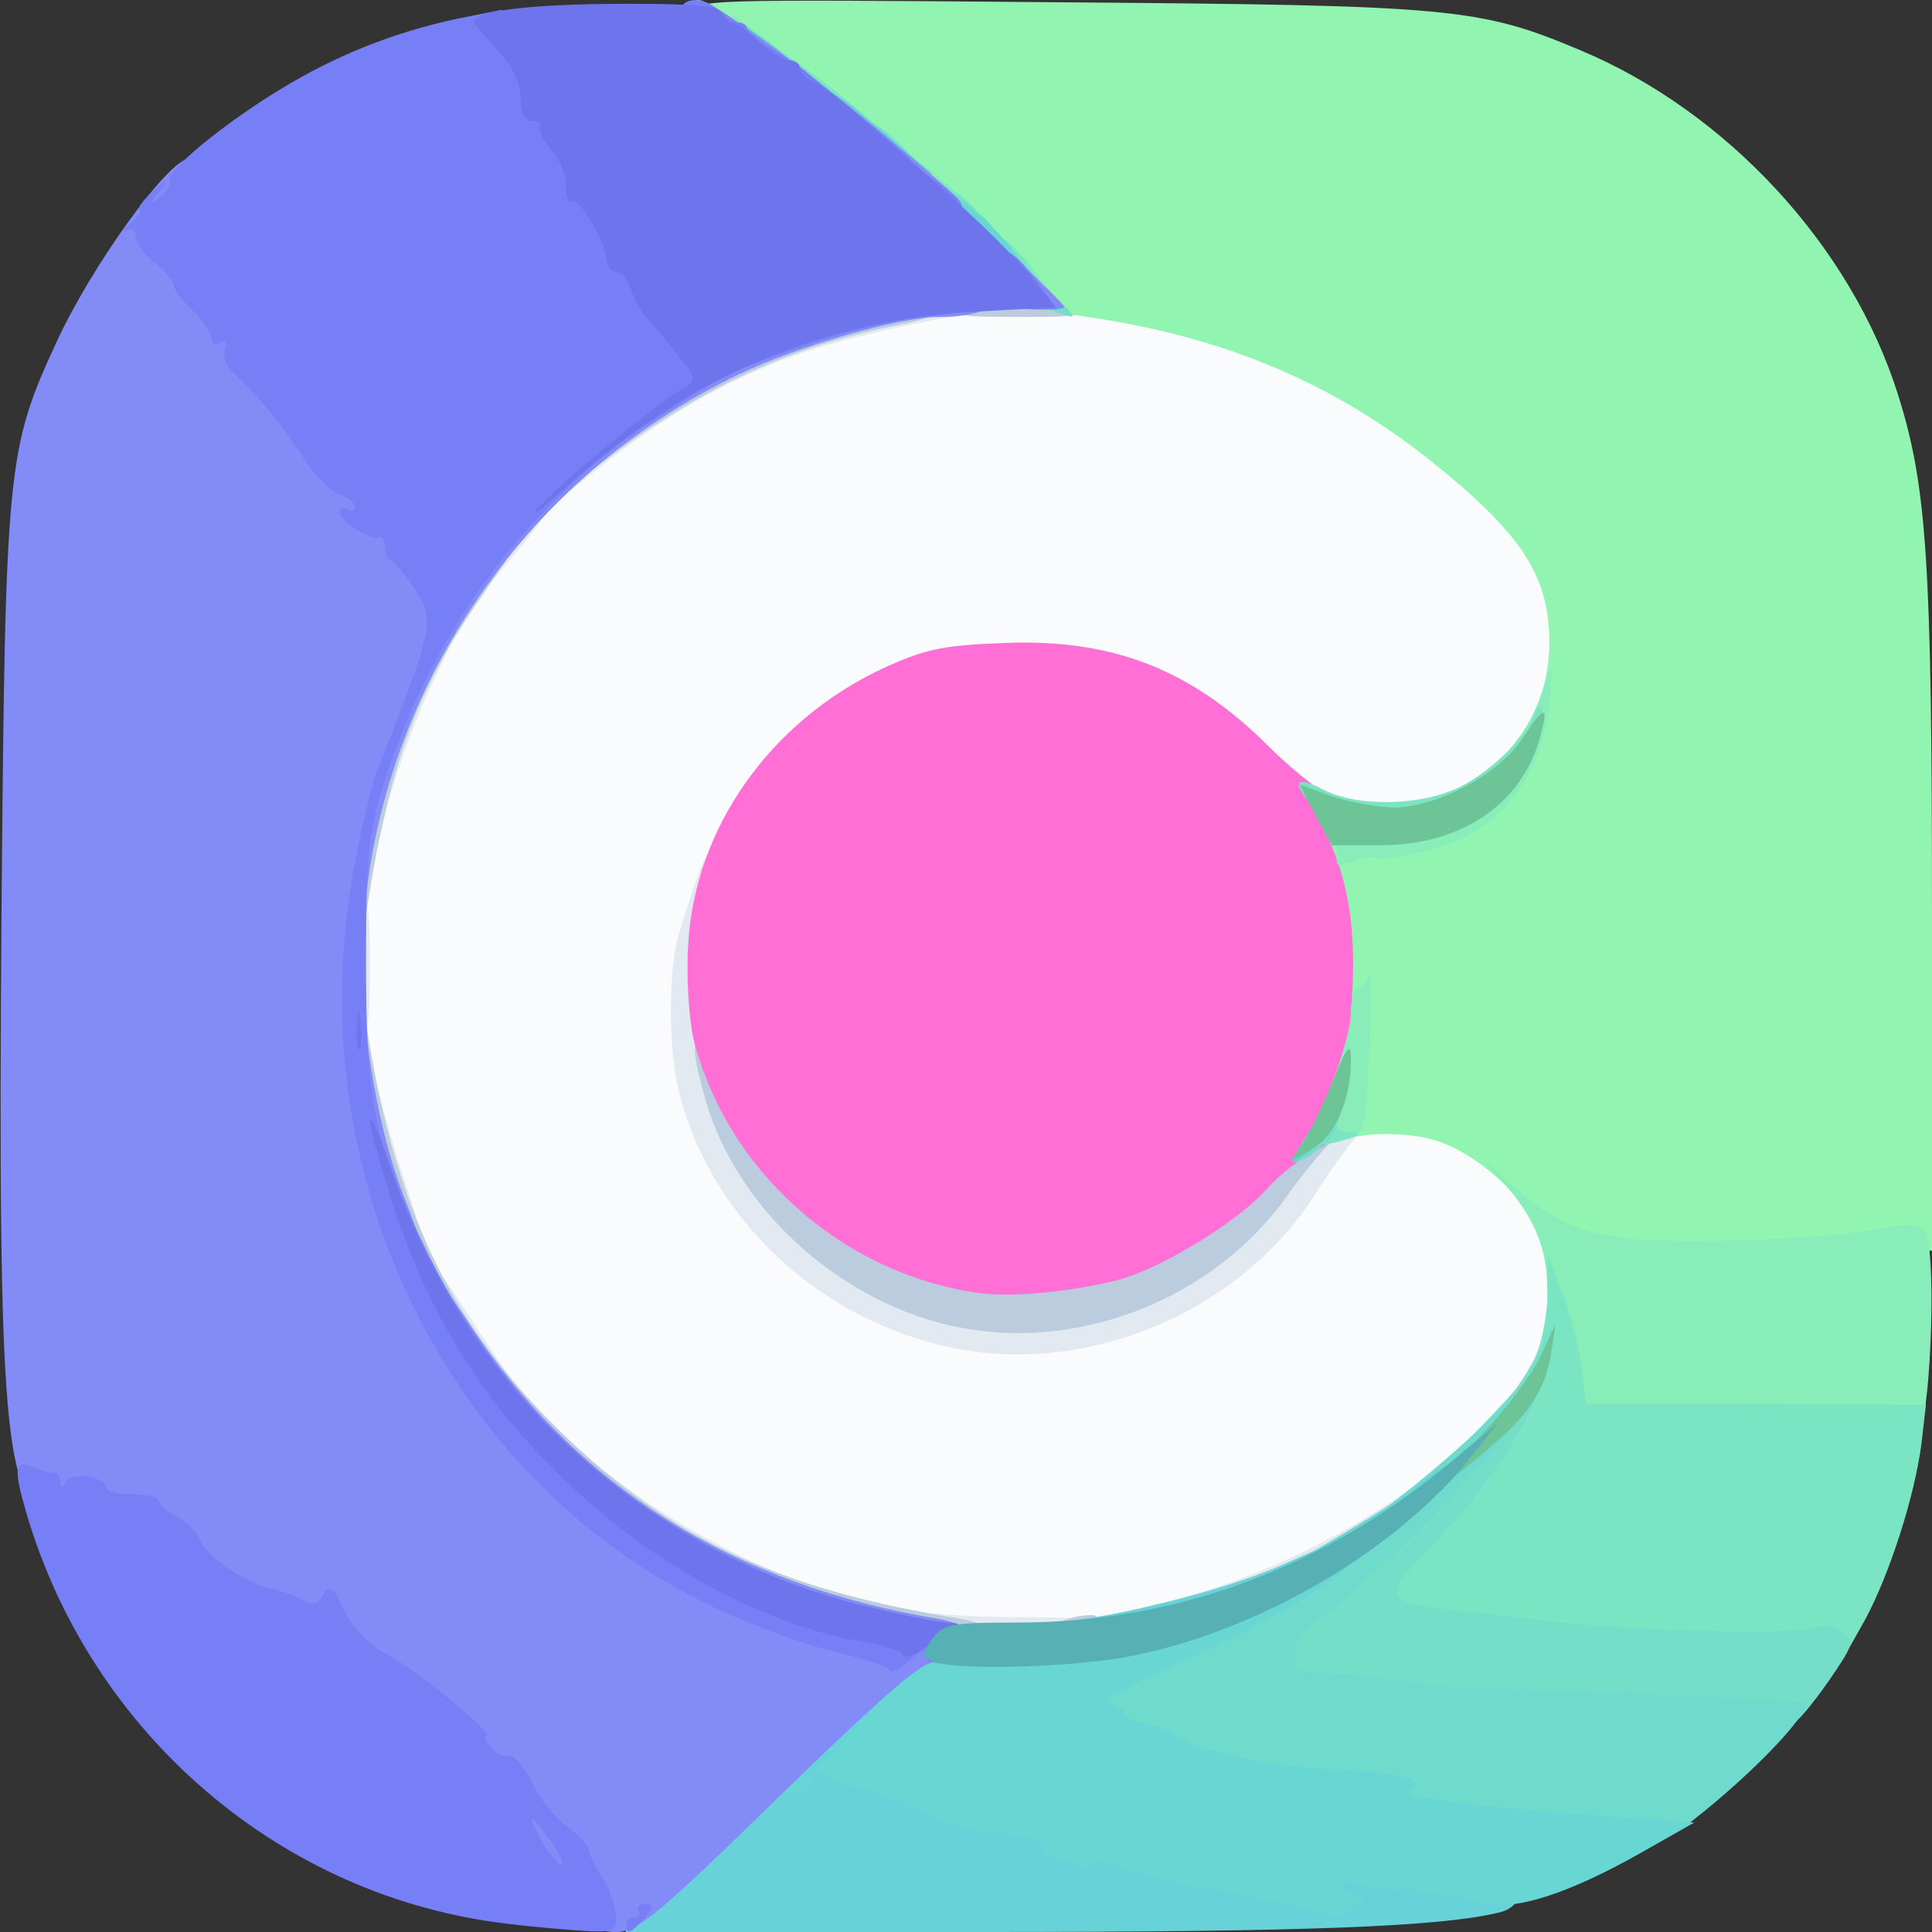 <svg class="img-fluid" id="outputsvg" xmlns="http://www.w3.org/2000/svg" style="transform: none; transform-origin: 50% 50%; cursor: move; max-height: none;" width="256" height="256" viewBox="0 0 2560 2560">
    <rect x="0" y="0" width="2560" height="2560" fill="#333333" stroke="none"/>
    <g id="l3qFXVz7s7cX1gf7iCkVzU" fill="rgb(250,251,253)" style="transform: none;">
        <g style="transform: none;">
            <path
                id="pMPu7CG6u"
                d="M1220 2169 c-202 -25 -378 -112 -520 -259 -91 -94 -159 -204 -201 -330 -30 -89 -33 -106 -37 -263 -4 -147 -2 -179 17 -262 53 -229 195 -421 403 -547 131 -80 241 -109 441 -115 139 -5 169 -3 254 17 176 41 390 174 469 292 66 98 52 262 -28 334 -49 45 -89 58 -178 59 -71 0 -92 -4 -127 -24 -22 -13 -50 -36 -61 -51 -30 -39 -119 -95 -193 -120 -172 -59 -377 36 -473 219 -46 88 -60 140 -60 232 -1 67 3 83 37 151 80 163 246 266 411 256 129 -8 262 -88 335 -200 59 -91 55 -88 124 -88 82 0 130 15 173 52 57 50 74 95 74 189 0 105 -20 148 -103 225 -116 107 -260 184 -408 218 -85 19 -256 27 -349 15z"
            ></path>
        </g>
    </g>
    <g id="lPr6gUgieMBRQg9QJIe96w" fill="rgb(226,233,241)" style="transform: none;">
        <g style="transform: none;">
            <path id="pLry9ruTl" d="M1218 2173 c-30 -3 -38 -8 -38 -24 0 -19 4 -20 43 -13 23 4 84 7 135 7 83 0 92 2 92 18 0 17 -8 19 -97 17 -54 -1 -115 -3 -135 -5z"></path>
            <path
                id="pPvtg5Rat"
                d="M1460 2156 c0 -9 25 -19 70 -30 133 -30 263 -93 383 -186 l27 -22 0 31 c0 26 -4 31 -25 31 -18 0 -25 5 -25 20 0 11 -7 20 -15 20 -8 0 -15 5 -15 10 0 6 -5 10 -11 10 -6 0 -17 7 -25 15 -9 8 -29 15 -45 15 -18 0 -29 5 -29 14 0 15 -21 26 -50 26 -10 0 -20 4 -22 10 -4 12 -149 50 -190 50 -17 0 -28 -5 -28 -14z"
            ></path>
            <path
                id="pXCIpGv3J"
                d="M1038 2133 c-10 -2 -18 -9 -18 -14 0 -5 -9 -9 -19 -9 -30 0 -51 -11 -51 -26 0 -9 -11 -14 -30 -14 -20 0 -30 -5 -30 -15 0 -9 -9 -15 -25 -15 -14 0 -25 -4 -25 -10 0 -5 -7 -10 -15 -10 -8 0 -15 -7 -15 -15 0 -8 -9 -15 -20 -15 -23 0 -33 -18 -28 -48 3 -18 10 -15 68 29 69 52 177 109 248 130 51 15 57 40 10 38 -18 -1 -41 -3 -50 -6z"
            ></path>
            <path
                id="pUQKDNU2i"
                d="M647 1863 c-4 -3 -7 -15 -7 -25 0 -10 -7 -18 -15 -18 -8 0 -15 -7 -15 -15 0 -8 -4 -15 -10 -15 -5 0 -10 -5 -10 -11 0 -6 -7 -17 -15 -25 -15 -16 -21 -84 -7 -84 4 0 26 31 50 68 23 37 54 82 68 100 l27 32 -30 0 c-16 0 -33 -3 -36 -7z"
            ></path>
            <path id="phuzDZxsa" d="M2012 1835 c29 -44 38 -44 38 0 0 32 -2 35 -30 35 l-30 0 22 -35z"></path>
            <path
                id="pbcjRkaGk"
                d="M1285 1790 c-183 -28 -338 -164 -384 -338 -16 -56 -16 -172 0 -219 29 -93 35 -107 48 -111 11 -4 13 5 7 44 -17 119 -17 143 -2 213 35 166 126 271 287 332 148 57 329 -10 439 -162 48 -65 52 -69 90 -69 44 0 48 5 25 29 -8 9 -34 44 -56 79 -95 145 -282 228 -454 202z"
            ></path>
            <path id="pwcEr13pa" d="M520 1636 c0 -13 -4 -26 -10 -28 -12 -4 -50 -150 -50 -195 0 -48 27 -44 35 5 3 20 21 83 39 140 l33 102 -23 0 c-19 0 -24 -5 -24 -24z"></path>
            <path id="p14QbziMLw" d="M450 1280 c0 -83 1 -90 20 -90 19 0 20 7 20 90 0 83 -1 90 -20 90 -19 0 -20 -7 -20 -90z"></path>
            <path id="pxHy5wjN1" d="M460 1154 c0 -41 41 -204 51 -204 5 0 9 -9 9 -20 0 -11 10 -40 22 -65 17 -34 28 -45 45 -45 13 0 23 2 23 4 0 3 -18 41 -39 86 -22 45 -50 124 -62 176 -14 63 -26 94 -35 94 -8 0 -14 -11 -14 -26z"></path>
            <path id="pAmtvwyR9" d="M1680 1025 l0 -34 26 24 c15 14 31 25 35 25 5 0 9 5 9 10 0 6 -16 10 -35 10 -33 0 -35 -2 -35 -35z"></path>
            <path id="plwNGHbsY" d="M620 768 c0 -27 4 -38 15 -38 8 0 15 -8 15 -18 0 -26 20 -42 53 -42 l28 0 -20 28 c-11 15 -36 45 -55 67 l-35 40 -1 -37z"></path>
            <path
                id="pRX6DJwey"
                d="M742 629 c2 -29 7 -34 31 -37 19 -2 27 -9 27 -23 0 -10 7 -19 15 -19 8 0 15 -4 15 -10 0 -5 7 -10 15 -10 8 0 15 -4 15 -10 0 -5 16 -10 35 -10 28 0 35 -4 35 -20 0 -16 7 -20 35 -20 23 0 35 -5 35 -13 0 -15 46 -31 145 -53 82 -18 125 -18 125 1 0 8 -1 15 -3 15 -22 0 -137 26 -187 42 -106 34 -201 88 -308 175 l-34 27 4 -35z"
            ></path>
        </g>
    </g>
    <g id="l149WVL6I6VrAJgLgXp8FiQ" fill="rgb(187,204,222)" style="transform: none;">
        <g style="transform: none;">
            <path id="p586yLciF" d="M872 2503 c3 -36 5 -38 41 -41 l38 -3 -3 38 c-3 36 -5 38 -41 41 l-38 3 3 -38z"></path>
            <path
                id="p1Cp4qjBUO"
                d="M1156 2164 c-88 -17 -166 -43 -166 -55 0 -5 -9 -9 -19 -9 -30 0 -51 -11 -51 -26 0 -8 -10 -14 -24 -14 -14 0 -31 -7 -40 -15 -8 -8 -19 -15 -25 -15 -6 0 -11 -7 -11 -15 0 -8 -9 -15 -20 -15 -15 0 -20 -7 -20 -25 0 -21 -5 -25 -28 -25 -36 0 -72 -37 -72 -73 0 -22 -5 -27 -25 -27 -18 0 -25 -5 -25 -20 0 -11 -7 -20 -15 -20 -8 0 -15 -7 -15 -15 0 -8 -4 -15 -10 -15 -5 0 -10 -11 -10 -25 0 -14 -6 -25 -13 -25 -16 0 -37 -41 -37 -70 0 -11 -4 -20 -9 -20 -20 0 -71 -208 -71 -291 0 -53 27 -54 34 -1 37 251 113 411 269 559 143 135 284 200 520 238 23 4 37 11 37 20 0 19 -58 19 -154 -1z"
            ></path>
            <path id="pJVTpQVkL" d="M1390 2166 c0 -13 28 -26 58 -26 6 0 12 9 12 20 0 16 -7 20 -35 20 -23 0 -35 -5 -35 -14z"></path>
            <path id="p12NGgQQbq" d="M1642 2108 c3 -7 19 -18 36 -25 31 -13 32 -12 32 12 0 22 -4 25 -36 25 -23 0 -34 -4 -32 -12z"></path>
            <path
                id="p1F1p639yd"
                d="M1277 1760 c-156 -28 -298 -153 -341 -299 -21 -73 -21 -91 4 -91 11 0 20 5 20 11 0 28 56 119 103 167 132 134 298 168 453 92 66 -32 174 -124 174 -147 0 -16 58 -17 80 -3 13 9 13 12 -2 20 -9 6 -37 39 -62 74 -95 134 -269 205 -429 176z"
            ></path>
            <path id="pMjA1X0je" d="M1754 1358 c3 -29 6 -70 6 -90 0 -37 1 -38 35 -38 34 0 35 1 35 38 0 20 -3 61 -6 90 -7 52 -7 52 -42 52 l-35 0 7 -52z"></path>
            <path
                id="pHXc2voLS"
                d="M450 1208 c0 -58 37 -232 50 -236 5 -2 10 -15 10 -28 0 -13 5 -24 10 -24 6 0 10 -9 10 -19 0 -30 11 -51 26 -51 8 0 14 -10 14 -25 0 -14 5 -25 10 -25 6 0 10 -7 10 -15 0 -8 5 -15 10 -15 6 0 10 -7 10 -15 0 -8 4 -15 9 -15 5 0 11 -9 14 -20 4 -15 14 -20 36 -20 l31 0 -59 86 c-89 127 -127 231 -156 427 -8 54 -35 50 -35 -5z"
            ></path>
            <path id="p9qCxHr13" d="M1736 1168 c-3 -13 -6 -35 -6 -50 0 -25 4 -28 34 -28 36 0 46 15 46 73 0 24 -4 27 -34 27 -26 0 -35 -5 -40 -22z"></path>
            <path
                id="pTV4soupq"
                d="M762 609 c2 -26 8 -35 26 -37 12 -2 22 -10 22 -18 0 -8 7 -14 15 -14 8 0 15 -4 15 -10 0 -5 5 -10 11 -10 6 0 17 -7 25 -15 9 -8 27 -18 42 -22 15 -3 33 -12 40 -19 19 -19 166 -64 233 -71 50 -5 59 -3 59 10 0 11 -17 19 -57 27 -150 30 -267 84 -406 191 l-28 22 3 -34z"
            ></path>
            <path id="p1DBCYjdLF" d="M1260 400 c0 -19 7 -20 90 -20 83 0 90 1 90 20 0 19 -7 20 -90 20 -83 0 -90 -1 -90 -20z"></path>
            <path id="p159ynZevC" d="M1170 215 c0 -21 -5 -25 -30 -25 -28 0 -30 -3 -30 -35 0 -33 2 -35 35 -35 31 0 35 3 35 25 0 21 5 25 30 25 28 0 30 3 30 35 0 33 -2 35 -35 35 -31 0 -35 -3 -35 -25z"></path>
        </g>
    </g>
    <g id="l3OOcibrGd6GH8JKA4AGuu2" fill="rgb(255,111,213)" style="transform: none;">
        <g style="transform: none;">
            <path
                id="paUV2RSqy"
                d="M1295 1713 c-180 -26 -332 -162 -376 -336 -6 -27 -10 -82 -7 -127 9 -153 108 -293 255 -363 58 -27 82 -32 163 -35 144 -6 249 35 351 137 25 25 59 53 75 62 48 25 67 106 62 255 -5 145 -21 191 -76 219 -20 11 -48 33 -62 49 -36 42 -136 104 -195 121 -58 16 -147 25 -190 18z"
            ></path>
        </g>
    </g>
    <g id="l6Ce0flArduvkNeO5yF1Otc" fill="rgb(145,244,176)" style="transform: none;">
        <g style="transform: none;">
            <path
                id="pMnl7iCUc"
                d="M2078 1665 c-22 -10 -41 -28 -48 -46 -18 -42 -82 -96 -132 -109 -23 -7 -63 -9 -87 -6 l-44 6 7 -43 c28 -173 25 -262 -9 -345 l-15 -35 48 7 c75 10 111 -2 163 -54 65 -65 92 -121 92 -191 -1 -88 -38 -143 -158 -239 -131 -104 -275 -164 -454 -190 l-77 -12 -97 -93 c-53 -51 -151 -135 -219 -186 -69 -52 -124 -100 -126 -111 -3 -19 7 -19 480 -15 523 4 558 7 693 64 193 81 358 259 420 456 38 121 45 219 45 693 l0 441 -57 7 c-32 3 -132 9 -223 11 -137 5 -171 3 -202 -10z"
            ></path>
        </g>
    </g>
    <g id="l6KXTzjdh520yvsdIuLqyOM" fill="rgb(137,237,185)" style="transform: none;">
        <g style="transform: none;">
            <path
                id="p18XTSz8Qj"
                d="M2269 1893 l-196 -3 -12 -70 c-6 -38 -11 -90 -11 -115 0 -52 -18 -95 -64 -145 -25 -28 -23 -27 14 7 72 67 121 80 280 77 74 -1 164 -7 199 -14 52 -9 66 -9 72 2 10 16 11 121 3 207 l-7 61 -41 -2 c-23 -2 -129 -4 -237 -5z"
            ></path>
            <path id="pKc75jxUe" d="M1740 1508 c0 -7 11 -40 25 -73 13 -33 25 -75 25 -92 0 -18 4 -33 9 -33 5 0 12 -8 15 -17 6 -20 0 162 -6 189 -5 22 -7 24 -40 32 -20 4 -28 2 -28 -6z"></path>
            <path id="pS0lrk2Lj" d="M1772 1138 c3 -7 -2 -20 -11 -28 -13 -13 -7 -16 55 -21 77 -6 98 -15 156 -67 41 -37 66 -77 79 -127 6 -19 6 -8 3 30 -11 111 -70 182 -170 204 -31 7 -58 10 -61 8 -3 -3 -16 -1 -30 4 -19 7 -24 6 -21 -3z"></path>
            <path id="p4ZQYTK9s" d="M1340 364 c0 -39 9 -38 40 6 l21 30 -30 0 c-29 0 -31 -3 -31 -36z"></path>
            <path id="pxs3VtMnU" d="M1214 266 c-3 -8 -4 -24 -2 -36 3 -20 5 -20 43 14 l40 35 -38 1 c-24 0 -40 -5 -43 -14z"></path>
            <path id="pUUxyQIzE" d="M1140 185 c0 -29 7 -31 38 -9 30 21 28 34 -8 34 -25 0 -30 -4 -30 -25z"></path>
            <path id="phYRtvNSe" d="M970 49 l0 -30 30 21 c44 31 45 40 6 40 -33 0 -36 -2 -36 -31z"></path>
        </g>
    </g>
    <g id="l2v8RN92DAr1GHfjkVSIb5J" fill="rgb(123,229,195)" style="transform: none;">
        <g style="transform: none;">
            <path
                id="pDBoTitFH"
                d="M2160 2189 c-85 -4 -175 -12 -200 -18 -25 -6 -63 -11 -86 -11 -82 0 -88 -57 -15 -134 67 -70 161 -192 177 -232 8 -19 14 -55 15 -81 l0 -48 18 45 c10 25 22 69 26 98 l7 52 191 0 c106 1 207 1 226 1 l33 0 -6 52 c-9 70 -42 172 -74 232 l-27 48 -65 2 c-36 1 -135 -1 -220 -6z"
            ></path>
            <path id="pGcK2joQC" d="M1742 1498 c2 -13 11 -24 20 -26 13 -2 16 1 12 12 -4 11 0 16 12 16 23 0 16 6 -19 14 -25 6 -28 4 -25 -16z"></path>
            <path id="pWSYmEDJN" d="M1745 1075 c-34 -38 -32 -49 8 -29 46 24 132 22 183 -4 39 -20 87 -66 97 -94 10 -28 16 0 7 33 -12 40 -51 89 -73 89 -8 0 -17 6 -19 12 -3 9 -34 14 -91 16 -83 4 -87 3 -112 -23z"></path>
            <path id="pEoQ0SvVB" d="M1327 383 c-4 -3 -7 -22 -7 -41 0 -30 2 -33 15 -22 9 7 25 26 36 42 l20 28 -29 0 c-16 0 -32 -3 -35 -7z"></path>
            <path id="pHWmaGwcj" d="M1230 259 l0 -30 30 21 c44 31 45 40 6 40 -33 0 -36 -2 -36 -31z"></path>
            <path
                id="pDoFg5qI2"
                d="M1090 155 c0 -8 -9 -15 -20 -15 -11 0 -20 -7 -20 -15 0 -8 -9 -15 -20 -15 -15 0 -20 -7 -20 -25 0 -22 -4 -25 -35 -25 -19 0 -35 -4 -35 -10 0 -5 -7 -10 -15 -10 -8 0 -15 -9 -15 -20 0 -12 7 -20 16 -20 16 0 164 103 211 146 l26 24 -37 0 c-25 0 -36 -4 -36 -15z"
            ></path>
        </g>
    </g>
    <g id="lBftDkHDuYpQsKBASbSwCG" fill="rgb(117,222,201)" style="transform: none;">
        <g style="transform: none;">
            <path
                id="p17GK9U8l0"
                d="M2140 2279 c-124 -5 -253 -13 -286 -19 -34 -5 -84 -10 -113 -10 -28 0 -51 -4 -51 -10 0 -5 -9 -10 -20 -10 -16 0 -20 -7 -20 -34 0 -28 6 -38 39 -59 73 -48 316 -279 339 -322 9 -16 16 -33 17 -37 0 -3 4 -10 9 -15 16 -15 -4 61 -28 110 -31 61 -74 119 -136 183 -59 61 -55 68 40 78 36 3 81 9 100 11 108 16 351 22 380 11 9 -4 23 -1 32 6 16 12 14 18 -20 67 -21 30 -42 55 -48 56 -5 1 -110 -2 -234 -6z"
            ></path>
            <path id="p46YKqDju" d="M1728 1510 c18 -31 42 -40 42 -16 0 12 -40 46 -54 46 -3 0 3 -13 12 -30z"></path>
            <path id="p3E4GkYyA" d="M1780 1080 c0 -15 5 -19 23 -16 12 3 28 5 35 5 6 1 12 8 12 16 0 10 -11 15 -35 15 -28 0 -35 -4 -35 -20z"></path>
            <path id="pN1CsbuMd" d="M1900 1072 c0 -7 17 -18 63 -40 4 -2 7 8 7 22 0 23 -4 26 -35 26 -19 0 -35 -4 -35 -8z"></path>
            <path id="pN7pCGTEX" d="M1398 413 c-10 -2 -18 -12 -18 -20 0 -14 3 -14 20 2 17 15 26 28 18 24 -2 -1 -11 -3 -20 -6z"></path>
            <path id="ppgs5px8S" d="M1310 335 c0 -33 -2 -35 -35 -35 -32 0 -35 -2 -35 -31 l0 -30 28 19 c26 19 64 58 91 95 12 15 10 17 -18 17 -29 0 -31 -2 -31 -35z"></path>
            <path id="pJ7Exsy9J" d="M1150 189 c0 -28 2 -30 18 -18 9 7 25 21 35 31 17 17 16 18 -18 18 -33 0 -35 -2 -35 -31z"></path>
        </g>
    </g>
    <g id="l17EjWJLWxXThktrU3K3lTx" fill="rgb(110,219,205)" style="transform: none;">
        <g style="transform: none;">
            <path
                id="p1BlQaQPwg"
                d="M1991 2430 c-134 -14 -161 -20 -161 -36 0 -11 -15 -14 -61 -14 -58 0 -183 -22 -224 -40 -11 -4 -35 -14 -52 -22 -18 -7 -33 -16 -33 -20 0 -5 -7 -8 -15 -8 -10 0 -15 -10 -15 -34 0 -32 4 -36 58 -61 131 -61 206 -100 231 -120 14 -11 52 -36 85 -55 32 -19 98 -73 147 -118 49 -47 89 -77 89 -69 0 33 -189 236 -295 315 -27 20 -31 30 -26 60 0 5 25 9 54 10 28 2 75 6 102 11 28 5 61 9 75 8 69 0 427 15 439 19 17 5 -53 81 -132 145 -47 38 -51 39 -120 38 -40 -1 -105 -5 -146 -9z"
            ></path>
            <path id="pkIAoeZWe" d="M1320 2287 c0 -38 12 -47 61 -47 29 0 30 2 27 38 -3 36 -4 37 -45 40 -43 3 -43 3 -43 -31z"></path>
            <path id="pf1eEOTYr" d="M1250 279 l0 -30 30 21 c44 31 45 40 6 40 -33 0 -36 -2 -36 -31z"></path>
        </g>
    </g>
    <g id="l01P3tnXz0EjZMgQRzQ4r90" fill="rgb(103,211,217)" style="transform: none;">
        <g style="transform: none;">
            <path
                id="poMpgxQJq"
                d="M832 2538 c2 -14 66 -84 159 -175 122 -120 162 -153 182 -153 21 0 27 -5 27 -21 0 -21 3 -22 61 -15 34 3 77 6 95 6 32 0 34 2 34 36 l0 37 -90 -6 c-79 -5 -90 -4 -90 11 0 9 -14 31 -32 49 -28 29 -30 33 -12 33 11 0 43 11 72 25 28 14 77 28 107 31 31 4 63 13 70 20 7 8 25 14 40 14 14 0 34 4 44 10 16 8 193 50 213 50 4 0 8 -7 8 -15 0 -22 67 -20 258 11 39 6 45 39 9 48 -77 19 -257 26 -680 26 l-478 0 3 -22z"
            ></path>
            <path
                id="p7YrmD6xr"
                d="M1400 2167 c0 -11 12 -18 38 -22 91 -14 210 -47 269 -75 36 -16 67 -30 69 -30 2 0 4 9 4 21 0 12 -8 23 -20 26 -11 3 -20 9 -20 14 0 5 -11 9 -25 9 -14 0 -25 4 -25 9 0 13 -147 51 -224 58 -56 5 -66 4 -66 -10z"
            ></path>
            <path id="pu9Ci0nJi" d="M1883 1965 c29 -25 47 -32 47 -17 0 15 -36 42 -56 42 -16 -1 -15 -4 9 -25z"></path>
            <path id="pzdFZ8dsO" d="M1722 1520 c7 -11 19 -20 27 -20 11 0 9 6 -7 20 -12 11 -24 20 -27 20 -3 0 0 -9 7 -20z"></path>
            <path id="pF1LT5dDi" d="M1160 205 c0 -21 -5 -25 -30 -25 -27 0 -30 -3 -30 -31 0 -36 -5 -39 105 55 l30 26 -37 0 c-34 0 -38 -3 -38 -25z"></path>
            <path id="p12zGwyBAt" d="M980 59 l0 -30 30 21 c44 31 45 40 6 40 -33 0 -36 -2 -36 -31z"></path>
        </g>
    </g>
    <g id="l4AHu6KiYqjjw7dKCPZlpot" fill="rgb(104,214,211)" style="transform: none;">
        <g style="transform: none;">
            <path
                id="peSv3s9Q7"
                d="M1735 2530 c-16 -5 -73 -16 -125 -26 -52 -9 -110 -23 -127 -30 -20 -8 -35 -9 -38 -3 -4 5 -12 6 -18 2 -12 -8 -17 -9 -38 -12 -5 0 -8 -5 -4 -10 7 -12 -18 -20 -70 -22 -22 -2 -67 -15 -99 -31 -33 -15 -65 -28 -72 -28 -7 0 -25 -5 -39 -12 l-26 -12 53 -55 c46 -49 44 -47 -15 9 -65 62 -86 87 -49 59 15 -13 16 -12 3 4 -8 9 -16 15 -19 12 -3 -3 -11 0 -19 6 -10 9 -13 7 -13 -11 0 -14 30 -53 82 -109 l81 -86 136 -1 c158 -1 211 -13 348 -79 76 -37 246 -142 263 -164 14 -17 40 -32 40 -23 0 15 -94 103 -180 166 -70 52 -119 80 -275 152 -38 18 -54 30 -42 32 9 2 17 7 17 12 0 7 21 15 43 18 4 0 18 7 30 14 31 20 128 40 211 43 78 3 115 13 96 25 -19 11 71 23 285 39 l90 6 -67 38 c-100 57 -173 80 -212 68 -17 -6 -58 -12 -91 -15 -33 -2 -68 -7 -77 -11 -11 -4 -18 -3 -18 4 0 6 8 11 18 11 15 1 15 2 -2 15 -11 8 -22 15 -25 14 -3 -1 -19 -5 -36 -9z"
            ></path>
            <path id="pl2j3XDYu" d="M1282 337 c-12 -13 -22 -36 -22 -51 l0 -27 30 21 c16 11 39 34 50 50 l21 30 -29 0 c-17 0 -37 -9 -50 -23z"></path>
        </g>
    </g>
    <g id="l2a4RMC7ID40RSIqy6n2p7D" fill="rgb(131,139,247)" style="transform: none;">
        <g style="transform: none;">
            <path
                id="pZwWj5oOn"
                d="M755 2530 c-16 -16 -34 -30 -39 -30 -15 0 -46 -57 -46 -85 0 -32 -10 -55 -24 -55 -6 0 -32 -24 -58 -54 -26 -29 -68 -64 -95 -78 -26 -14 -52 -35 -58 -47 -5 -11 -17 -21 -25 -21 -51 -1 -165 -60 -175 -90 -4 -11 -10 -20 -14 -20 -4 0 -18 -10 -31 -22 -16 -15 -25 -18 -28 -10 -6 18 -72 16 -72 -3 0 -8 -9 -15 -19 -15 -65 0 -74 -108 -69 -790 5 -593 7 -614 73 -757 47 -102 149 -243 176 -243 5 0 9 15 9 34 0 24 -7 39 -21 50 l-21 14 21 14 c11 7 21 18 21 24 0 6 16 27 35 47 19 20 35 41 35 46 0 12 26 46 53 70 10 9 25 28 33 43 8 16 23 28 34 28 13 0 20 7 20 20 0 11 7 23 15 26 8 4 15 15 15 26 0 11 8 22 20 25 11 3 20 9 20 14 0 13 33 49 45 49 23 0 65 -26 65 -40 0 -21 91 -110 113 -110 9 0 17 -7 17 -16 0 -9 9 -18 20 -21 11 -3 20 -9 20 -14 0 -5 7 -9 15 -9 8 0 15 -4 15 -10 0 -5 7 -10 15 -10 8 0 15 -4 15 -8 0 -11 86 -52 110 -52 11 0 20 -4 20 -9 0 -14 148 -50 233 -57 65 -6 77 -5 77 8 0 17 -29 28 -76 28 -52 0 -185 38 -263 75 -303 144 -501 454 -501 785 0 95 23 224 55 305 13 33 25 67 27 75 2 8 5 17 8 20 4 3 27 37 53 76 140 213 349 344 620 389 23 4 37 11 37 20 0 8 -4 15 -10 15 -5 0 -10 6 -10 14 0 9 -7 12 -20 9 -15 -4 -61 35 -206 176 -163 159 -189 181 -218 181 -23 0 -41 -9 -61 -30z"
            ></path>
            <path id="puc86UgbP" d="M1350 378 l0 -32 30 29 c17 16 30 30 30 32 0 2 -13 3 -30 3 -27 0 -30 -3 -30 -32z"></path>
            <path
                id="p1FDR4BhlX"
                d="M1192 258 c-7 -7 -12 -22 -12 -35 0 -19 -5 -23 -30 -23 -23 0 -30 -4 -30 -20 0 -15 -7 -20 -25 -20 -16 0 -25 -6 -25 -15 0 -8 -9 -15 -20 -15 -11 0 -20 -7 -20 -15 0 -8 -9 -15 -20 -15 -11 0 -20 -4 -20 -10 0 -5 -7 -10 -15 -10 -8 0 -15 -4 -15 -10 0 -5 -7 -10 -15 -10 -10 0 -15 -10 -15 -31 0 -35 -3 -36 95 34 71 51 245 195 245 203 0 10 -67 3 -78 -8z"
            ></path>
        </g>
    </g>
    <g id="l43dwR1ivDtXcAzbtI7A5bf" fill="rgb(118,127,245)" style="transform: none;">
        <g style="transform: none;">
            <path
                id="p1AmsgtcxD"
                d="M672 2549 c-299 -35 -551 -251 -637 -544 -18 -62 -16 -72 12 -60 10 5 21 7 26 7 4 -1 7 4 7 11 0 9 2 9 8 0 8 -13 52 -6 52 8 0 5 16 9 35 9 19 0 35 4 35 8 0 5 11 15 25 22 13 7 27 21 30 31 7 20 62 58 94 64 11 2 29 8 40 14 16 9 22 8 29 -6 9 -14 13 -11 28 21 13 26 33 46 62 61 38 21 140 105 126 105 -4 0 -1 7 6 15 7 9 18 14 24 12 6 -3 20 13 31 35 10 22 32 48 47 59 15 11 28 25 28 30 0 5 8 21 17 35 9 14 18 37 19 50 2 22 -1 24 -34 23 -20 -1 -70 -5 -110 -10z m58 -109 c-27 -39 -34 -39 -12 0 9 16 21 30 25 30 5 0 -1 -13 -13 -30z"
            ></path>
            <path id="pnCX9V4SJ" d="M830 2550 c0 -5 5 -10 11 -10 5 0 8 -4 5 -8 -3 -5 1 -9 9 -9 13 0 12 4 -2 19 -18 21 -23 22 -23 8z"></path>
            <path
                id="p1CUAx2qmV"
                d="M1179 2213 c-2 -5 -38 -16 -79 -26 -41 -10 -116 -38 -166 -63 -339 -167 -532 -558 -469 -950 10 -60 25 -129 35 -154 76 -191 77 -200 48 -242 -12 -18 -26 -34 -30 -36 -5 -2 -8 -10 -8 -18 0 -8 -3 -13 -8 -12 -12 4 -52 -22 -52 -33 0 -6 5 -7 10 -4 5 3 10 2 10 -4 0 -5 -9 -13 -21 -16 -11 -4 -33 -26 -48 -50 -27 -42 -58 -80 -93 -112 -9 -9 -14 -23 -10 -31 3 -10 1 -13 -6 -8 -7 4 -12 2 -12 -6 0 -7 -12 -24 -25 -37 -14 -13 -25 -28 -25 -33 0 -6 -11 -19 -25 -30 -14 -11 -25 -26 -25 -34 0 -9 -5 -13 -12 -9 -7 4 -5 0 4 -8 10 -8 15 -16 13 -19 -3 -3 5 -13 17 -24 22 -19 23 -19 8 1 -14 18 -14 19 2 6 10 -7 15 -17 13 -21 -7 -12 71 -76 147 -122 72 -44 149 -75 233 -93 l60 -12 28 29 c17 18 27 40 27 59 0 18 5 29 14 29 8 0 17 11 20 25 4 14 11 25 16 25 6 0 10 11 10 25 0 14 4 25 8 25 5 0 19 21 32 47 13 27 30 54 37 61 7 7 13 18 13 24 0 6 7 18 15 27 39 41 65 81 65 97 0 12 -21 31 -55 52 -183 110 -320 289 -387 502 -20 66 -23 95 -23 235 0 190 11 242 84 390 56 113 135 214 231 293 72 58 173 122 205 128 11 2 43 15 71 29 32 16 73 27 105 29 30 2 60 4 67 5 18 2 14 31 -5 31 -9 0 -27 9 -39 21 -12 11 -23 17 -25 12z"
            ></path>
            <path id="ptqSEVZRy" d="M980 465 c0 -20 5 -25 25 -25 14 0 25 -4 25 -10 0 -5 15 -10 34 -10 19 0 36 -4 38 -9 3 -10 111 -31 156 -31 38 0 26 28 -15 35 -78 13 -140 28 -200 51 l-63 23 0 -24z"></path>
            <path id="pkIW2WwbA" d="M1337 403 c-4 -3 -7 -22 -7 -41 0 -30 2 -33 15 -22 9 7 25 26 36 42 l20 28 -29 0 c-16 0 -32 -3 -35 -7z"></path>
            <path id="pPVMyu3a1" d="M1210 249 l0 -30 30 21 c44 31 45 40 6 40 -33 0 -36 -2 -36 -31z"></path>
            <path
                id="p03YrNwH4"
                d="M1130 190 c0 -15 -7 -20 -25 -20 -16 0 -25 -6 -25 -15 0 -8 -9 -15 -20 -15 -11 0 -20 -7 -20 -15 0 -8 -9 -15 -20 -15 -11 0 -20 -4 -20 -10 0 -5 -7 -10 -15 -10 -9 0 -15 -9 -15 -25 0 -22 -4 -25 -35 -25 -28 0 -35 -4 -35 -20 0 -24 31 -27 54 -5 8 8 19 15 25 15 6 0 11 4 11 8 0 4 15 16 33 27 17 10 37 24 44 29 6 6 24 21 40 33 15 12 44 35 63 52 l35 30 -37 1 c-31 0 -38 -3 -38 -20z"
            ></path>
        </g>
    </g>
    <g id="l7LTCHEOfB3jX0uG4LTTQc" fill="rgb(110,117,236)" style="transform: none;">
        <g style="transform: none;">
            <path
                id="pR4aDdmIF"
                d="M1237 2202 c-10 -2 -14 -8 -10 -15 4 -8 1 -7 -9 1 -9 7 -19 9 -22 4 -3 -5 -27 -13 -53 -17 -119 -18 -270 -97 -381 -201 -119 -110 -195 -230 -246 -392 -37 -119 -32 -135 7 -20 97 279 328 491 615 564 52 13 105 24 118 24 17 0 24 6 24 19 0 23 -20 39 -43 33z"
            ></path>
            <path id="p1FaKXjDDN" d="M473 1365 c0 -22 2 -30 4 -17 2 12 2 30 0 40 -3 9 -5 -1 -4 -23z"></path>
            <path
                id="pI4uWuZuJ"
                d="M715 671 c30 -33 154 -136 191 -157 18 -10 17 -12 -9 -45 -15 -19 -33 -41 -41 -49 -7 -8 -17 -25 -20 -37 -4 -13 -13 -23 -20 -23 -6 0 -12 -8 -13 -19 -2 -24 -38 -83 -46 -74 -4 3 -7 -6 -7 -21 0 -15 -9 -36 -20 -48 -10 -12 -17 -25 -14 -30 3 -4 -2 -8 -10 -8 -11 0 -16 -9 -16 -29 0 -18 -10 -42 -25 -58 -14 -15 -29 -33 -35 -40 -14 -17 62 -28 204 -28 87 0 120 3 123 13 3 6 9 12 13 12 5 0 21 11 36 25 15 14 33 25 40 25 8 0 14 5 14 10 0 6 7 13 15 17 9 3 32 20 52 37 137 117 203 179 235 218 l37 45 -107 6 c-207 12 -381 87 -544 234 -35 32 -49 42 -33 24z"
            ></path>
        </g>
    </g>
    <g id="l3hKEYROnupOVASsuTV9vEz" fill="rgb(109,196,150)" style="transform: none;">
        <g style="transform: none;">
            <path id="pCOrBalOX" d="M1920 1955 c0 -5 23 -32 50 -61 28 -30 60 -73 71 -96 l20 -43 -6 40 c-7 44 -28 77 -72 115 -49 43 -63 53 -63 45z"></path>
            <path id="p9F9TysZ2" d="M1726 1515 c9 -14 27 -51 40 -82 19 -48 24 -53 24 -29 0 52 -20 101 -51 118 l-29 17 16 -24z"></path>
            <path id="pPs1BWT7R" d="M1743 1080 c-12 -22 -21 -40 -20 -40 1 0 20 7 42 15 22 8 58 14 81 15 57 0 139 -43 171 -91 30 -46 36 -46 23 0 -25 88 -105 141 -211 141 l-64 0 -22 -40z"></path>
        </g>
    </g>
    <g id="l1nv4yGbt8FZVb2ZcXFQQa9" fill="rgb(86,176,180)" style="transform: none;">
        <g style="transform: none;"><path id="pWbYC8FzR" d="M1237 2202 c-16 -7 -16 -9 -2 -30 15 -20 24 -22 111 -22 216 0 411 -73 584 -219 l55 -46 -33 42 c-100 128 -290 238 -462 269 -79 14 -223 17 -253 6z"></path></g>
    </g>
</svg>
